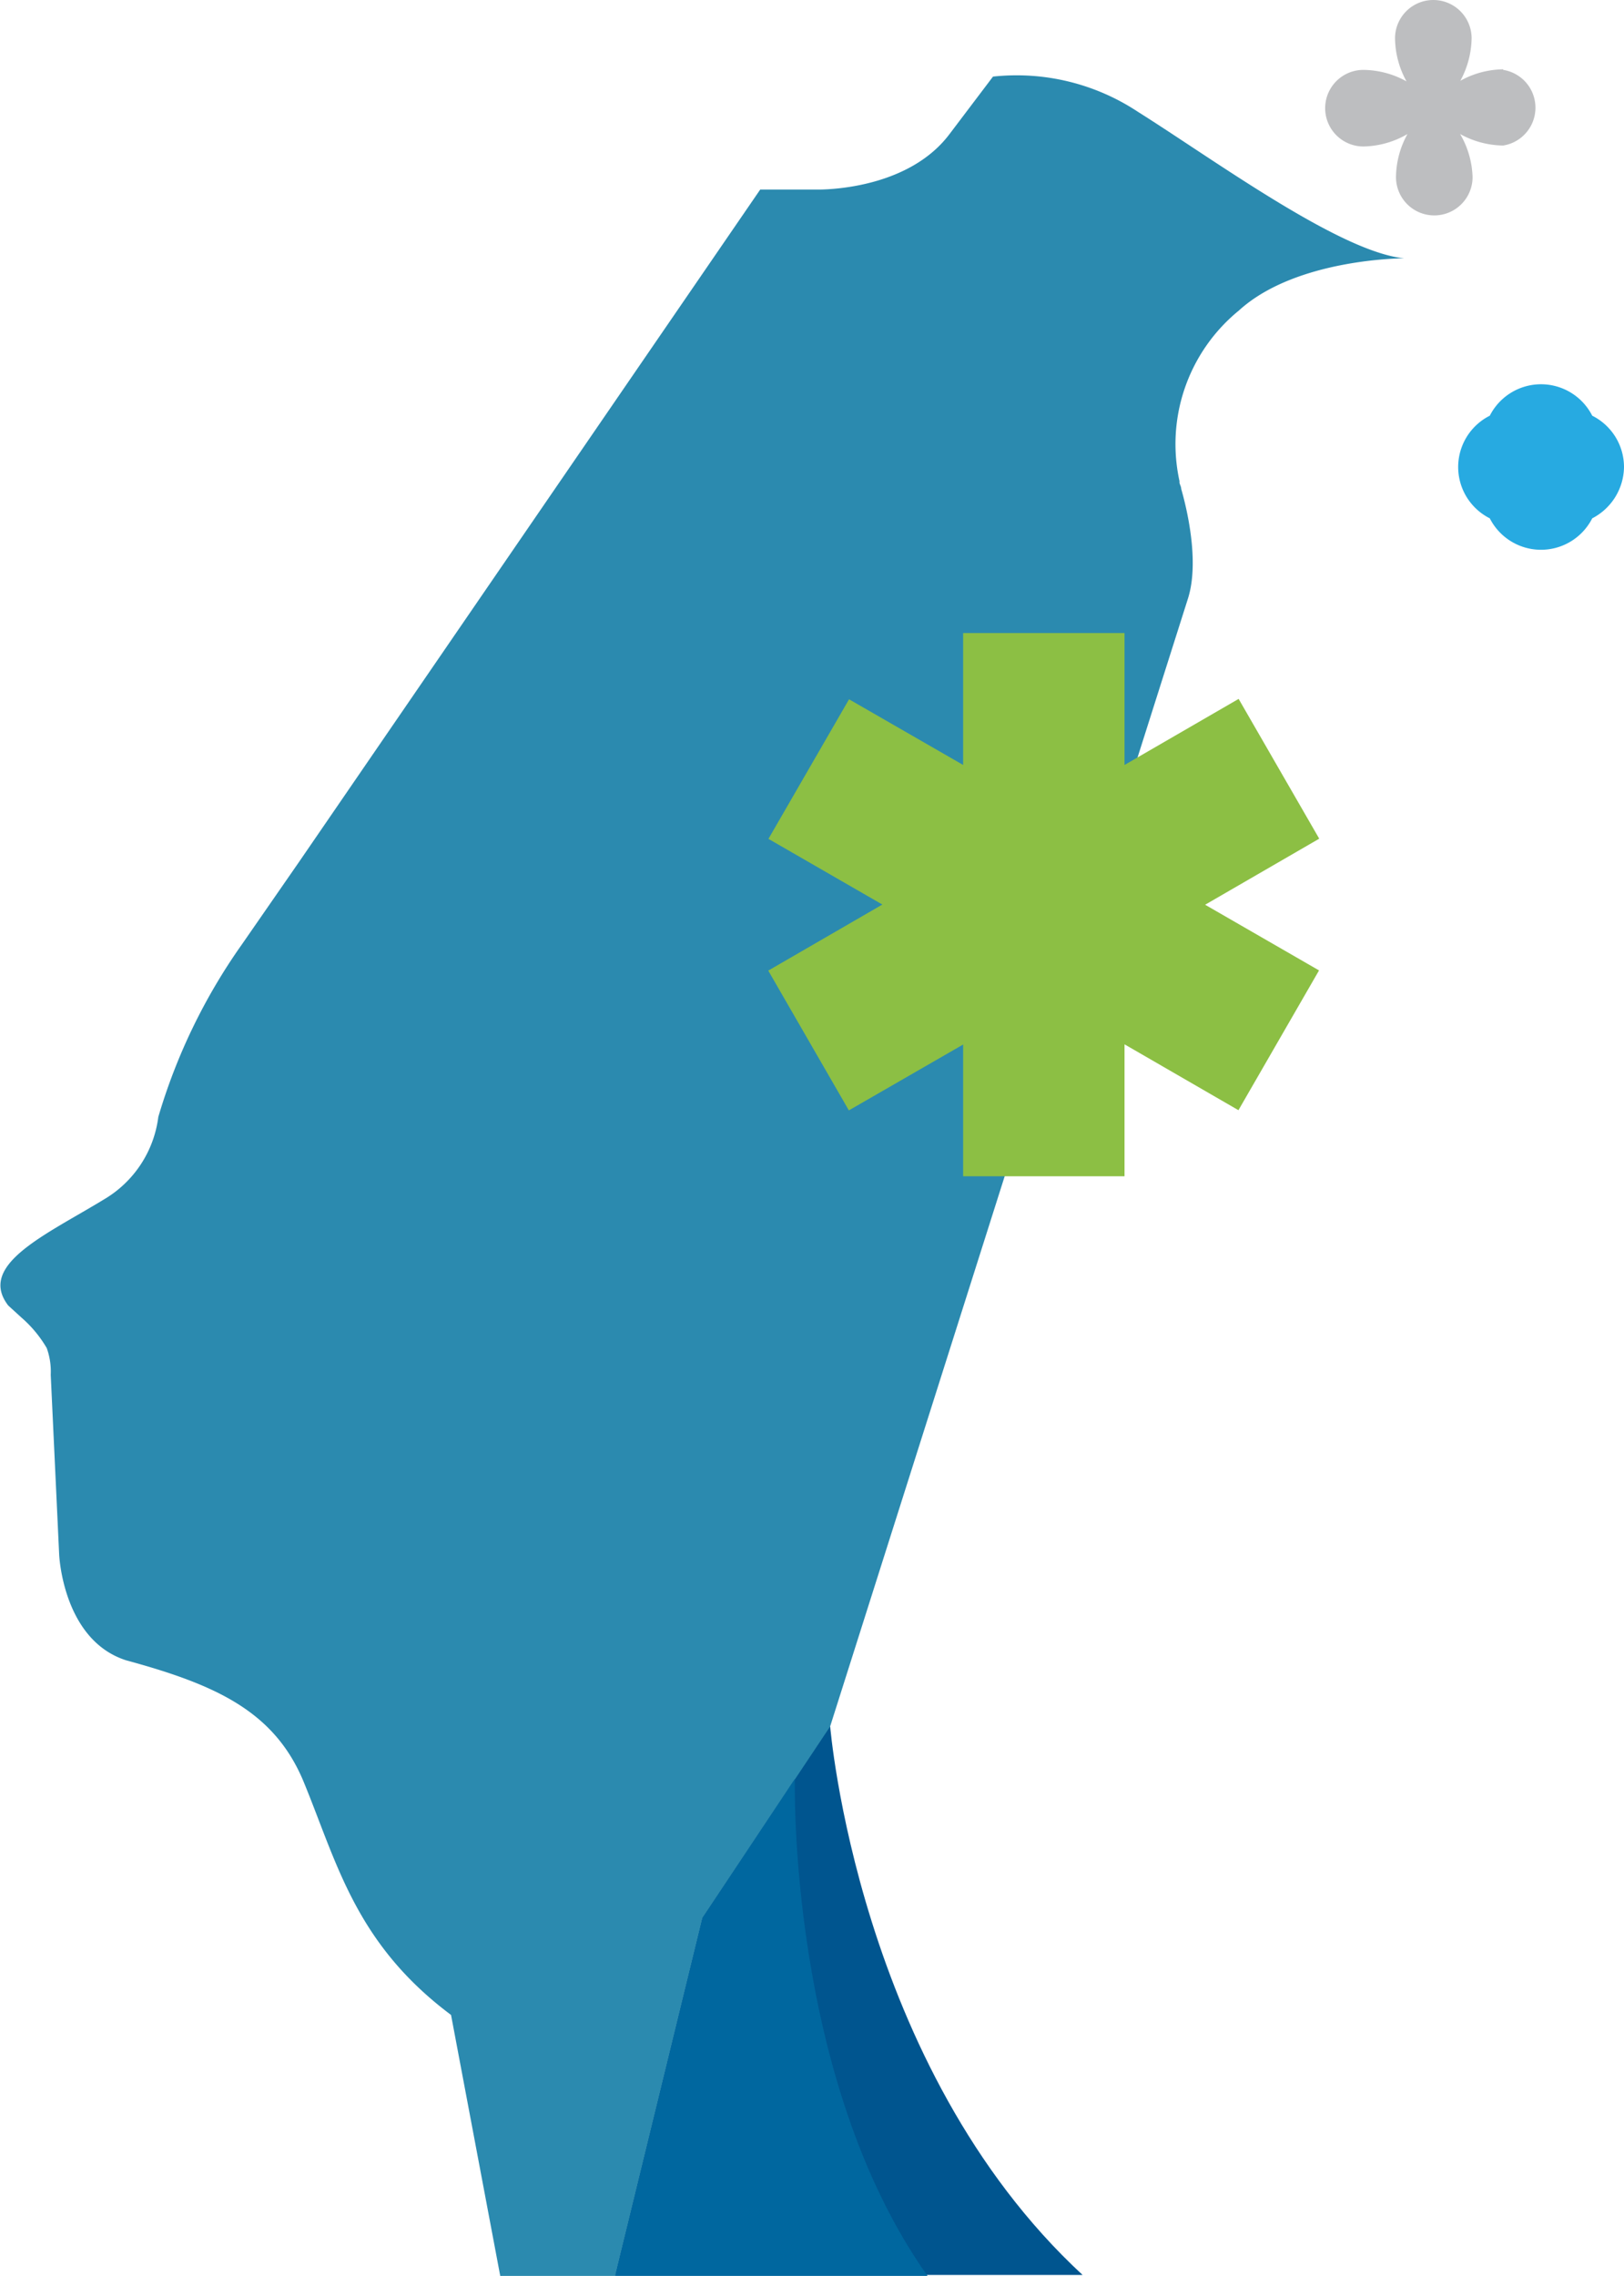 <svg id="Layer_1" data-name="Layer 1" xmlns="http://www.w3.org/2000/svg" viewBox="0 0 84.83 118.86"><defs><style>.cls-1{fill:#00558f;}.cls-2{fill:#27aae1;}.cls-3{fill:#bdbec0;}.cls-4{fill:#2b8aaf;}.cls-5{fill:#8cbf44;}.cls-6{fill:#00679f;}</style></defs><title>TIS-img</title><path class="cls-1" d="M43.36,90.12l-6.67,10-4.56,18.69H56.55C44.79,107.94,43.36,90.12,43.36,90.12Z"/><path class="cls-2" d="M84.83,24.39a3,3,0,0,0-1.66-2.68,3,3,0,0,0-5.35,0,3,3,0,0,0,0,5.36,3,3,0,0,0,5.35,0A3.06,3.06,0,0,0,84.83,24.39Z"/><path class="cls-3" d="M78.52,3.62a4.7,4.7,0,0,0-2.24.6A4.78,4.78,0,0,0,76.87,2a2,2,0,0,0-4,0,4.73,4.73,0,0,0,.6,2.25,4.73,4.73,0,0,0-2.25-.6,2,2,0,0,0,0,4A4.73,4.73,0,0,0,73.52,7a4.73,4.73,0,0,0-.6,2.25h0a2,2,0,0,0,4,0A4.73,4.73,0,0,0,76.27,7a4.73,4.73,0,0,0,2.25.6h0a2,2,0,0,0,0-3.95Z"/><path class="cls-4" d="M59.44,5.84A11.48,11.48,0,0,0,51.87,4L49.6,7h0c-2.06,2.74-6.07,2.89-6.79,2.9h-3.1L15.63,45l-3,4.33h0a30.5,30.5,0,0,0-4.36,9h0a5.85,5.85,0,0,1-2.84,4.31c-3,1.83-6.64,3.41-5,5.54l.69.63h0A6.34,6.34,0,0,1,2.44,70.4a3.61,3.61,0,0,1,.21,1.4h0l.44,9.38s.18,4.47,3.5,5.53h0c4.7,1.28,7.77,2.67,9.29,6.39,1.73,4.21,2.69,8.36,7.6,12.07l.08.06,2.57,13.63h6l4.56-18.69,6.67-10,18.69-58.9c.62-1.94-.06-4.73-.35-5.74,0-.11-.07-.22-.09-.32l0-.09h0a9,9,0,0,1,3.1-8.9c3-2.74,8.64-2.73,8.64-2.73C70,13.17,63.43,8.35,59.44,5.84Z"/><polygon class="cls-5" points="68.91 43.8 64.7 36.5 58.74 39.95 58.74 33.06 50.31 33.06 50.31 39.95 44.35 36.52 40.14 43.81 46.09 47.24 40.13 50.69 44.34 57.99 50.31 54.55 50.31 61.43 58.74 61.43 58.74 54.54 64.69 57.98 68.9 50.68 62.95 47.25 68.91 43.8"/><path class="cls-6" d="M41.52,92.9l-4.83,7.27-4.56,18.69H48.45C41.12,108.51,41.52,92.9,41.52,92.9Z"/></svg>